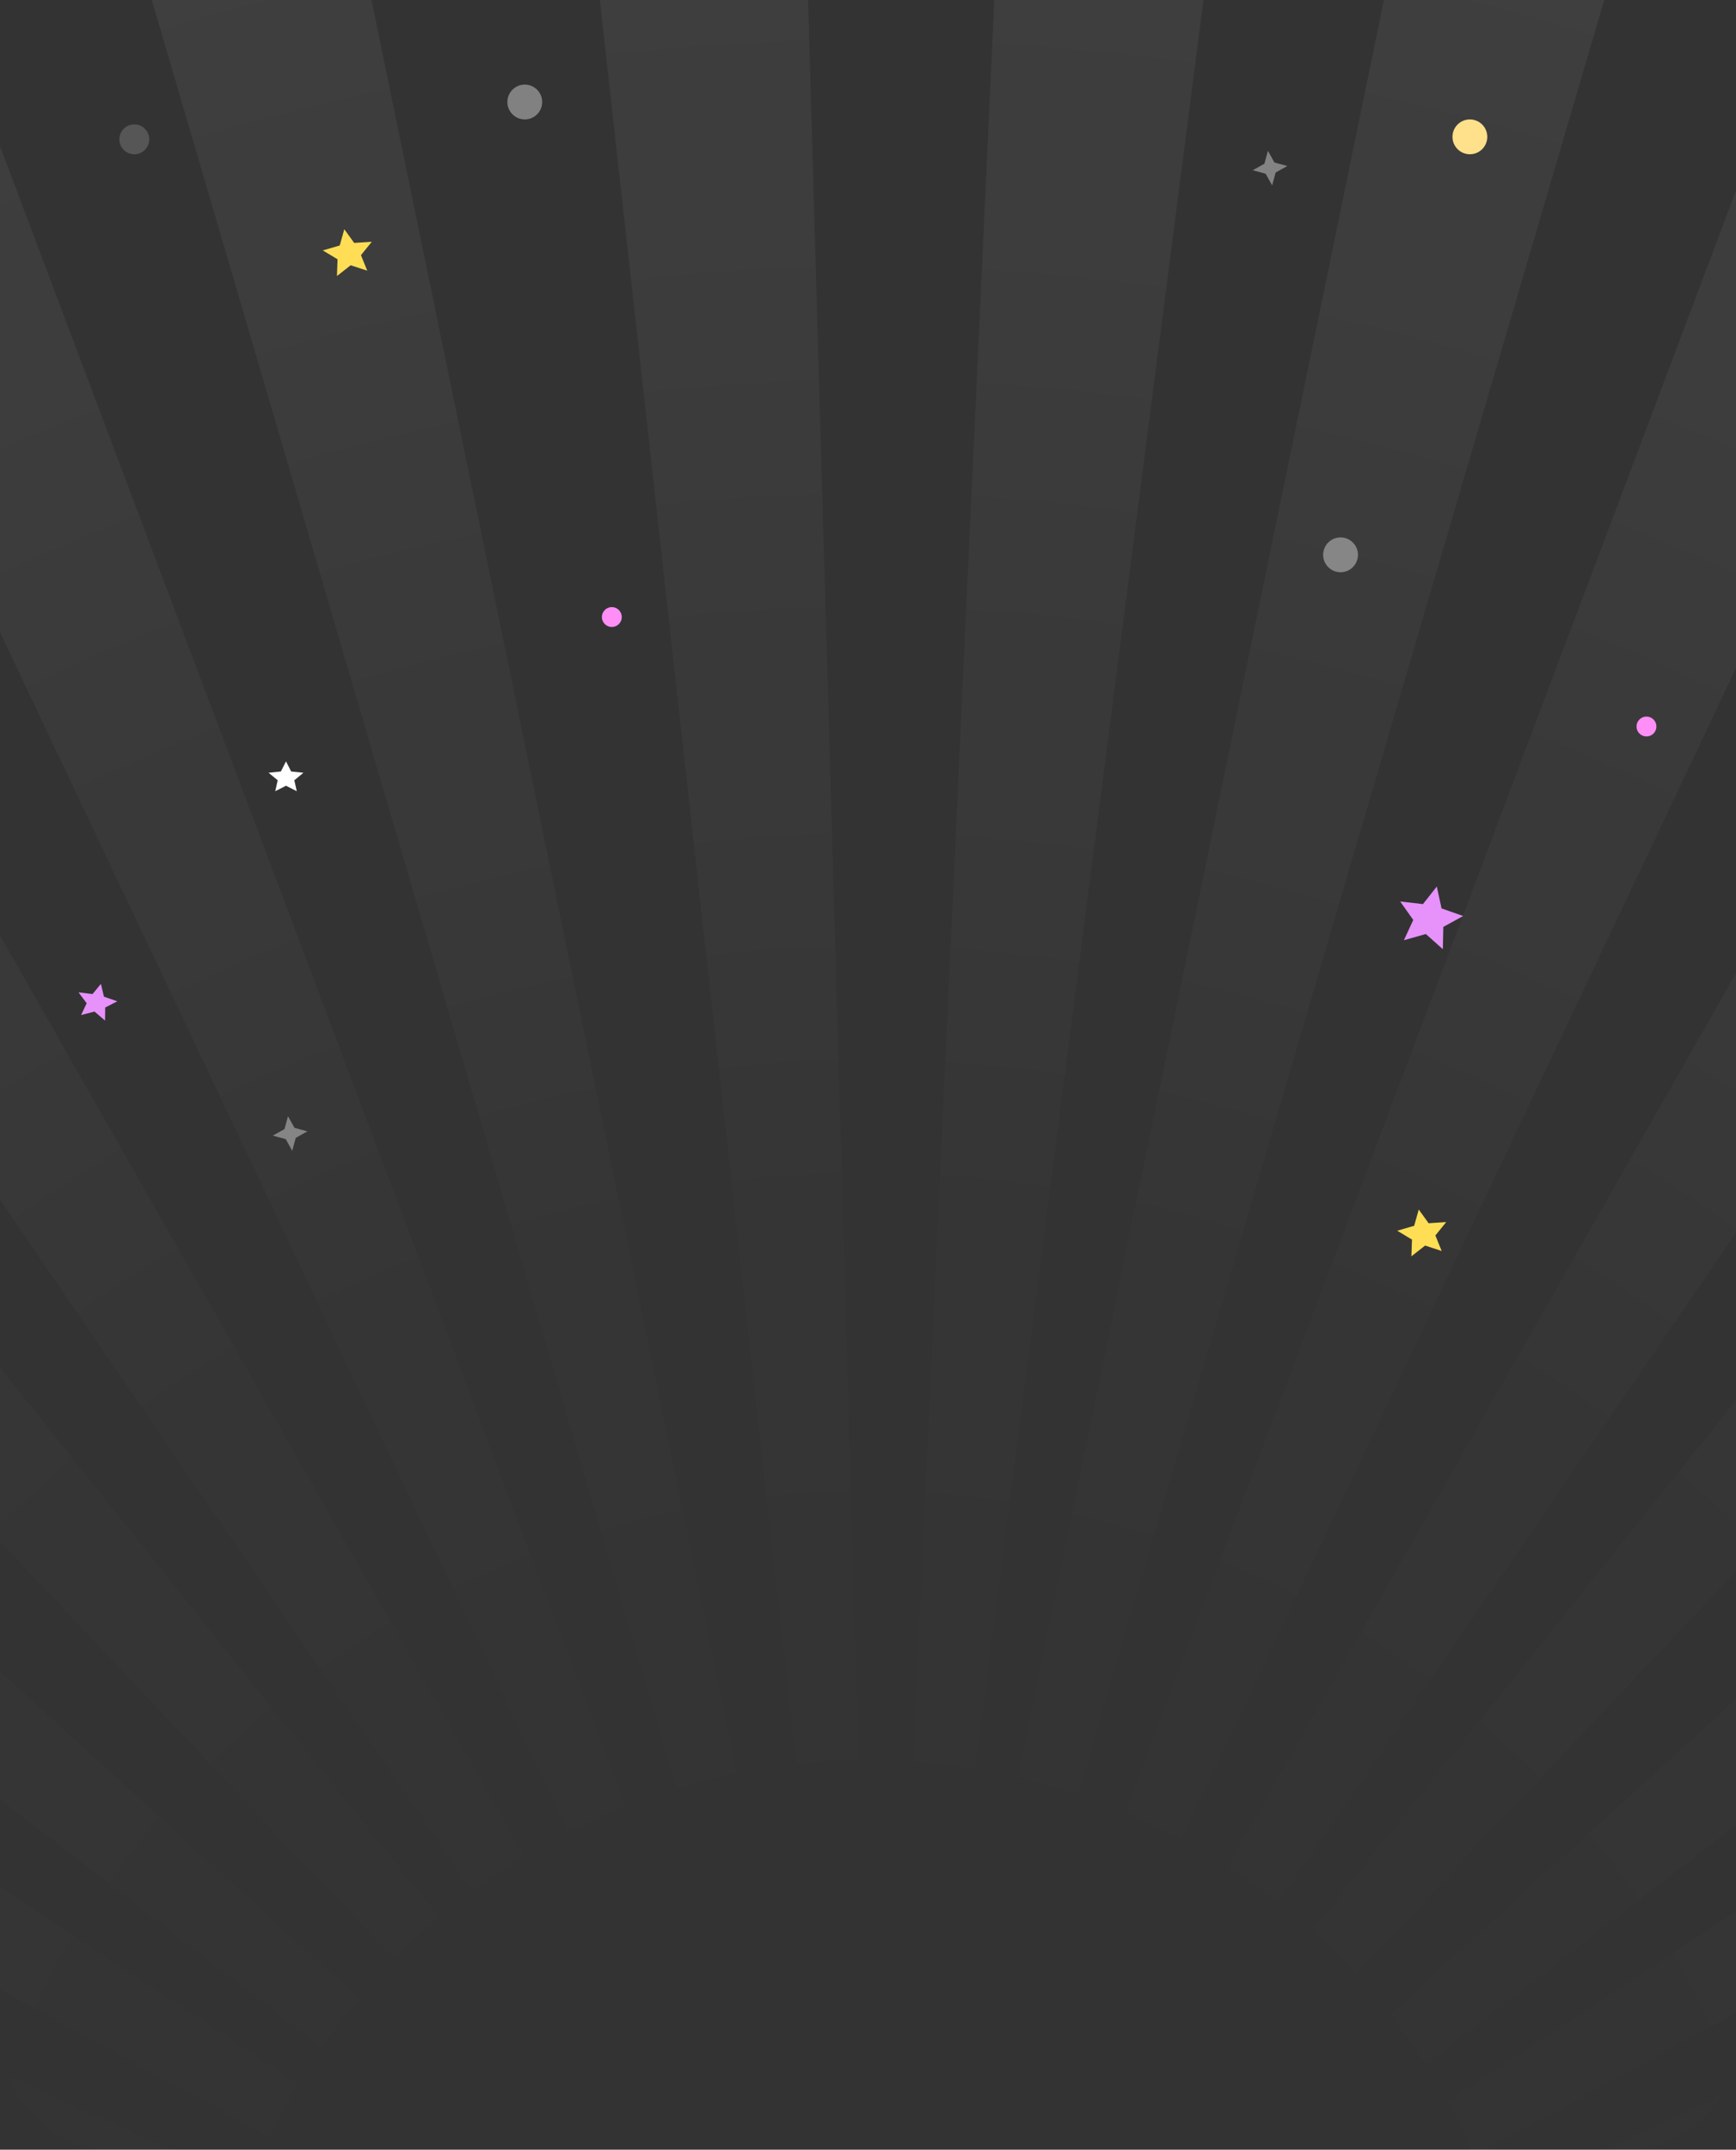 <svg xmlns="http://www.w3.org/2000/svg" xmlns:xlink="http://www.w3.org/1999/xlink" width="349" height="432" viewBox="0 0 349 432"><rect x="0" y="0" width="349" height="432" fill="#333333" stroke="none"/><defs><style>.a,.f,.g,.i{fill:#fff;}.b{clip-path:url(#a);}.c{opacity:0.058;fill:url(#b);}.d{fill:#ffde55;}.e{fill:#e692fa;}.f{opacity:0.394;}.g{opacity:0.383;}.h{fill:#ffe08b;}.i{opacity:0.172;}.j{fill:#ff8ef6;}</style><clipPath id="a"><rect class="a" width="349" height="432" rx="22" transform="translate(13 11)"/></clipPath><radialGradient id="b" cx="0.5" cy="0.5" r="0.5" gradientUnits="objectBoundingBox"><stop offset="0" stop-color="#fff" stop-opacity="0"/><stop offset="0.209" stop-color="#fff" stop-opacity="0"/><stop offset="0.431" stop-color="#fff" stop-opacity="0.141"/><stop offset="1" stop-color="#fff"/></radialGradient></defs><g transform="translate(-13 -72)"><g class="b" transform="translate(0 61)"><path class="c" d="M470.606,1051.959l56.2-504.569-93.8,499.035-42.99-9.926,135.89-494.853L353.327,1025.122l-40.908-16.529L527.584,533.279l.037-.179-.853,1.248-1.128,2.381.613-1.627-1.48,2.166,1.936-3.4-.33.428L276.537,991.685l-37.82-22.723L515.9,547.873,208.084,946.939l-33.8-28.361L525.373,533.486l.305-.464-.984.759-1.808,1.915,1.086-1.358-2.077,1.6,2.937-2.678.033-.041-.417.285-379.062,357.9-28.945-33.3L510.424,543.094,93.806,827.881,70.425,790.464l449-255.529L52.488,756.205,35.249,715.592l488.629-184.1-1.714.322-2.486.887,1.587-.718-2.581.485,3.837-1.054.565-.255L21.832,678.263l-10.674-42.81,516.826-106.51.153-.069.405-.267.006,0,.031-.149-.077-.408-.626-.916-.25-.236-.832-.156L5.069,594.083,1.225,550.13l521.6-24.093-1.734-.224-2.628.075,1.724-.192-2.6-.335,2.5.116-.387-.073L0,510.483,3.077,466.47l498.409,55.511L9.766,429.56l9.925-42.99L520.513,524.1l.017,0L31.793,349.641l16.529-40.909L524.007,524.066l-1.439-.984-2.381-1.128,1.627.613-2.166-1.48,3.455,1.966.09.034-.366-.282L65.23,272.851l22.723-37.819,421.5,277.456L111.023,205.159l28.36-33.8L524.191,522.189l.56.368-.3-.437-.271-.351-1.915-1.808,1.358,1.086-1.6-2.077,1.105,1.212-.165-.241L166.553,142.46l33.3-28.945,312.177,390.43L230.717,92.414l37.417-23.381L524.586,519.652l.405.507L302.766,51.21,343.38,33.971,527.478,522.6l-.322-1.714-.887-2.486.718,1.587-.485-2.581,1.054,3.837.255.562L380.708,20.554,423.518,9.88,527.631,515.075l-57.026-512L514.619,0l14.993,522.173.068-.615-.184-3.972.336,2.6.193-1.729-.076,2.635.056.43.293-1.42L554.266,1.225,598.22,5.069,534.147,501.433l101-490.093,42.81,10.673L531.7,520.387l-.042.324.507-1.847-.2,1.084L714.9,34.4l40.614,17.24-223.7,472.07.342-.519,1.641-3.624-.883,2.473.957-1.454L532.6,522.9l-.417,1.168.345-.432L790.284,70.73,827.7,94.111,543.284,510.186,858.111,116.44l33.3,28.945-357.654,378.8.109-.012,2.078-2.279-1.6,2.077,1.358-1.086-1.3,1.228.537-.06L918.578,174.286l28.361,33.8L548.058,515.761,968.656,238.9l22.723,37.819L539.5,523.545l.537-.06L1008.7,311.33l16.529,40.909L547.976,522.6l11.176-1.245L1036.32,390.323l9.925,42.991-441.3,82.942,447.012-49.787,3.079,44.014L560.049,524.695l-11.224,2.11,504.988,23.326-3.846,43.953-502.2-64.826L1044.853,631.7l-10.674,42.81L540.771,529.71l481.744,181.505-17.24,40.613L535.649,529.281l-.086.016,1.786.808-2.1-.75-.133.025,1.214.8-1.4-.764-.487.091L986.185,786.6l-23.38,37.417L547.391,540.05,941.523,855.186l-28.947,33.3-.924-.873-.893,1.028-371.5-350.76L883.677,915.654l-33.8,28.361L532.927,533.108l214.714,474.318-40.908,16.529L531.491,533.03l.043.336,1.1,2.933-1-2.107.117.91.109.529-.073-.248.316,2.448,136.538,497.211-42.991,9.925L535.992,567.9l62.228,482.068-43.953,3.846-23.8-515.334-.451-2.4.014.5-.115-1.032-.1-.529-.314,2.434.152-3.3-.064-.343-14.966,521.227ZM533.59,528.376l.095-.026-.183-.087-.048.023Zm7.093-1.948,4.789-1.315-4.929.142-2.895,1.033Zm-7.447-.912.083-.055-.133,0-.032.042Z" transform="translate(-340.033 -19.238)"/></g><path class="a" d="M3.5,0,4.532,2.036,7,2.292,5.171,3.806,5.663,6,3.5,4.9,1.337,6l.492-2.194L0,2.292l2.467-.256Z" transform="translate(67 225)"/><path class="d" d="M5,0,6.475,3.054,10,3.438,7.387,5.709,8.09,9,5,7.35,1.91,9l.7-3.291L0,3.438l3.525-.384Z" transform="matrix(0.985, -0.174, 0.174, 0.985, 77.295, 118.938)"/><path class="d" d="M5,0,6.475,3.054,10,3.438,7.387,5.709,8.09,9,5,7.35,1.91,9l.7-3.291L0,3.438l3.525-.384Z" transform="matrix(0.985, -0.174, 0.174, 0.985, 293.295, 315.938)"/><path class="e" d="M6.5,0,8.417,4.072,13,4.584,9.6,7.612,10.517,12,6.5,9.8,2.483,12,3.4,7.612,0,4.584l4.582-.512Z" transform="translate(295.517 248.691) rotate(13)"/><path class="e" d="M4,0,5.18,2.375l2.82.3L5.909,4.44,6.472,7,4,5.716,1.528,7l.563-2.56L0,2.674l2.82-.3Z" transform="translate(29.388 268.816) rotate(13)"/><path class="f" d="M3.5,0,4.515,2.485,7,3.5,4.515,4.515,3.5,7,2.485,4.515,0,3.5,2.485,2.485Z" transform="translate(264.423 102.738) rotate(-7)"/><path class="f" d="M3.5,0,4.515,2.485,7,3.5,4.515,4.515,3.5,7,2.485,4.515,0,3.5,2.485,2.485Z" transform="translate(67.423 296.738) rotate(-7)"/><circle class="g" cx="3.5" cy="3.5" r="3.5" transform="translate(279 180)"/><circle class="g" cx="3.5" cy="3.5" r="3.5" transform="translate(115 89)"/><circle class="h" cx="3.5" cy="3.5" r="3.5" transform="translate(305 96)"/><circle class="i" cx="3" cy="3" r="3" transform="translate(37 97)"/><circle class="j" cx="2" cy="2" r="2" transform="translate(134 194)"/><circle class="j" cx="2" cy="2" r="2" transform="translate(342 216)"/></g></svg>